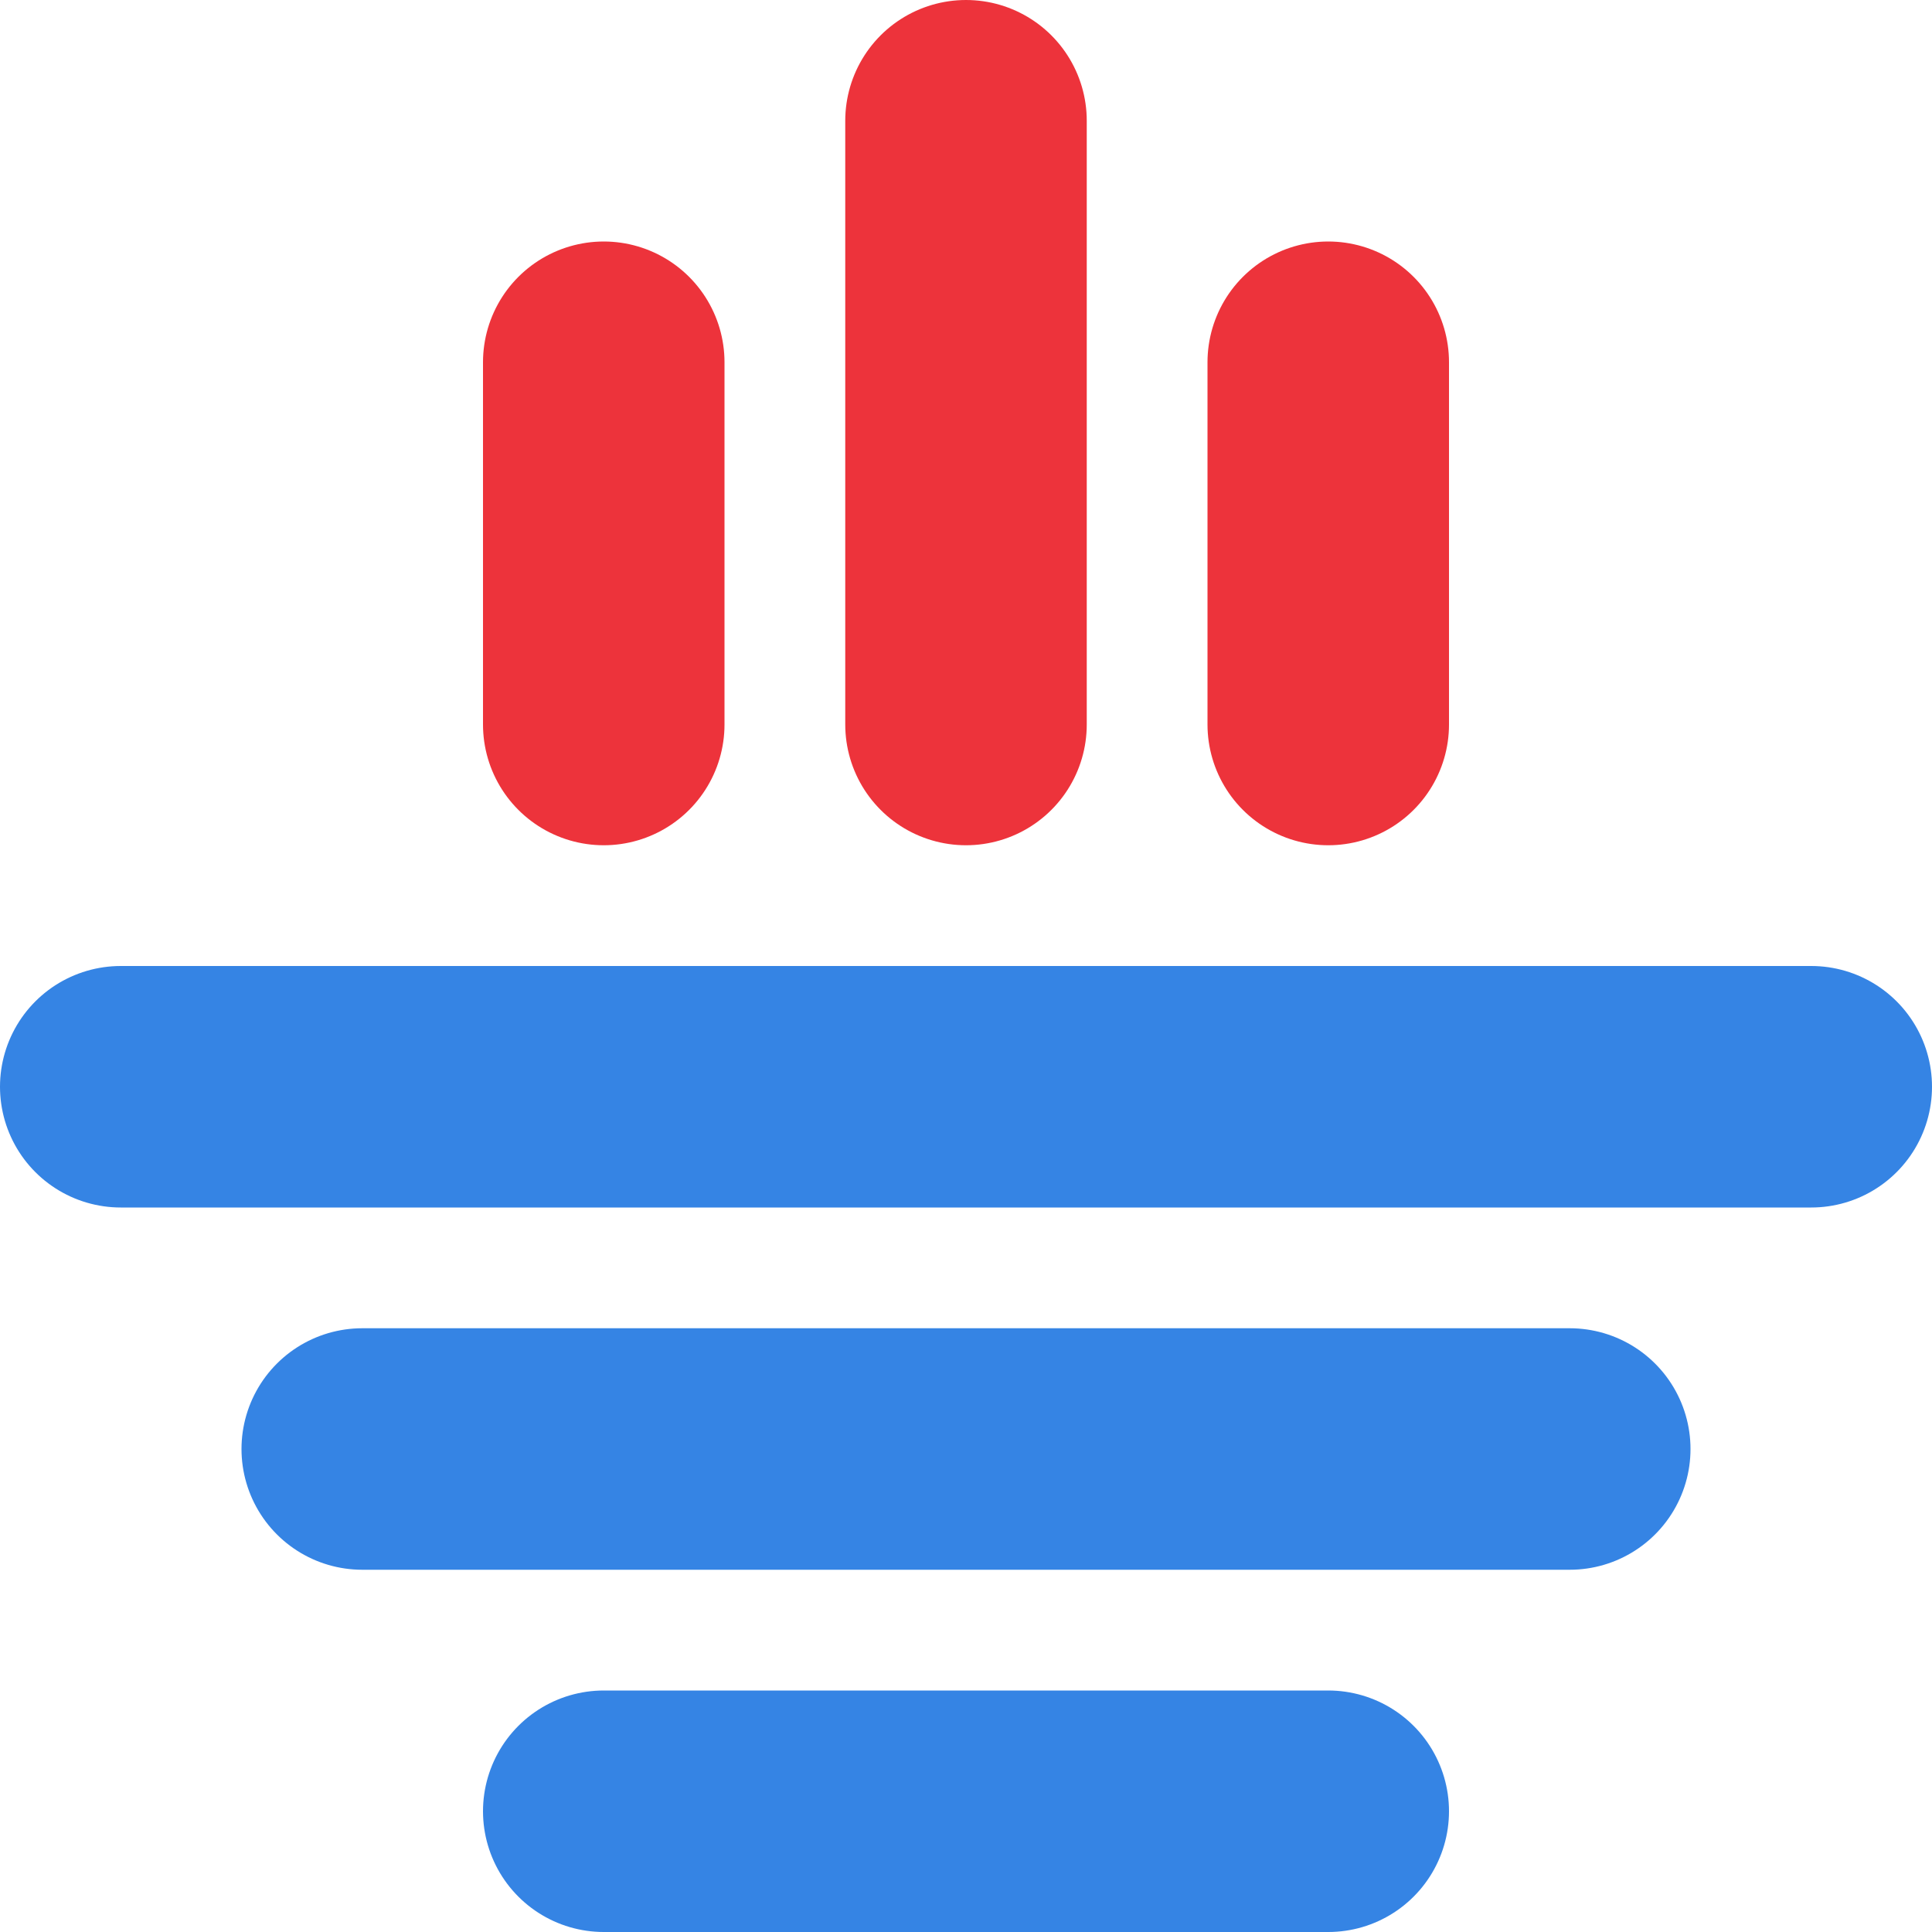<?xml version="1.0" encoding="utf-8"?>
<svg width="16" height="16" viewBox="0 0 16 16" fill="none" xmlns="http://www.w3.org/2000/svg">
<g stroke-width="2" stroke-linecap="round">
<g id="mug" stroke="#3584E4">
<line x1="1" y1="9" x2="15" y2="9"/>
<line x1="3" y1="12" x2="13" y2="12"/>
<line x1="5" y1="15" x2="11" y2="15"/>
</g><g id="vapour" stroke="#ED333B">
<line x1="11" y1="3" x2="11" y2="6"/>
<line x1="8" y1="1" x2="8" y2="6"/>
<line x1="5" y1="3" x2="5" y2="6"/>
</g></g></svg>